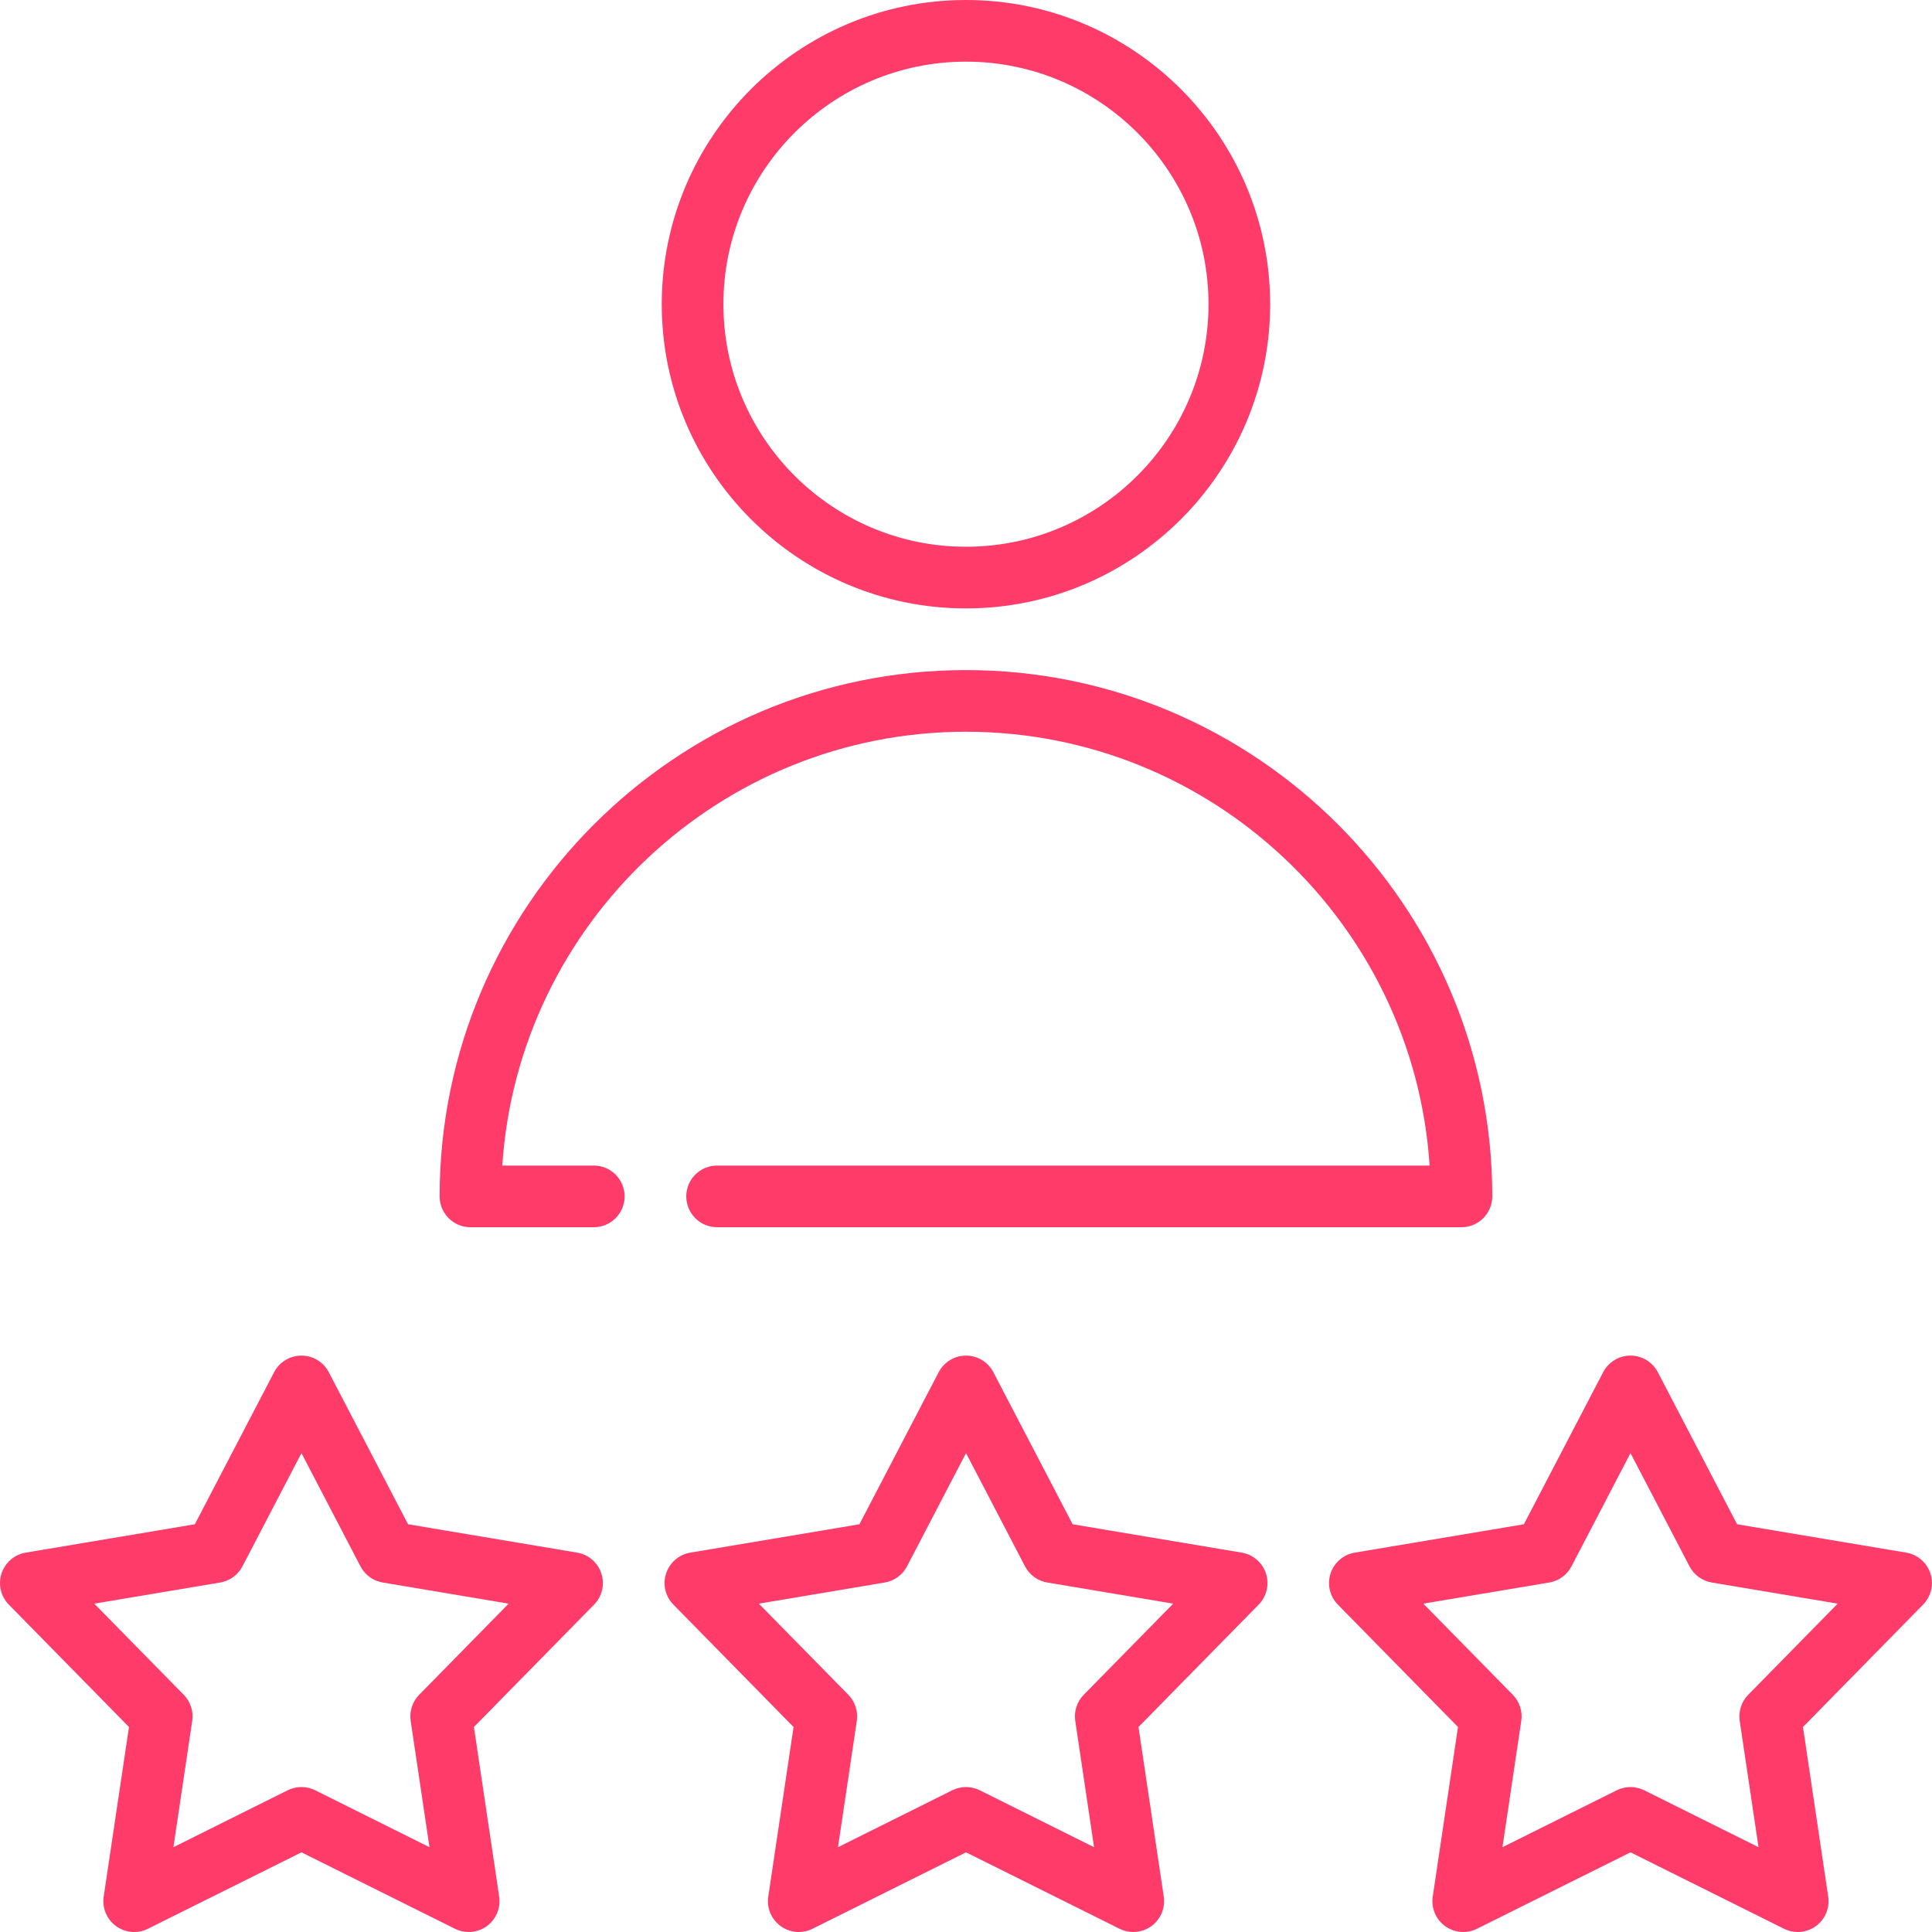 <svg width="67" height="67" viewBox="0 0 67 67" fill="none" xmlns="http://www.w3.org/2000/svg">
<g clip-path="url(#clip0)">
<path d="M33.499 21.099C39.316 21.099 44.048 16.367 44.048 10.55C44.048 4.732 39.316 0 33.499 0C27.682 0 22.949 4.732 22.949 10.55C22.949 16.367 27.682 21.099 33.499 21.099ZM33.499 2.138C38.137 2.138 41.91 5.912 41.91 10.55C41.91 15.188 38.137 18.961 33.499 18.961C28.861 18.961 25.087 15.188 25.087 10.55C25.087 5.912 28.861 2.138 33.499 2.138Z" fill="#FF3B69"/>
<path d="M33.499 25.376C42.025 25.376 49.026 32.032 49.578 40.421H24.868C24.278 40.421 23.799 40.899 23.799 41.49C23.799 42.08 24.278 42.559 24.868 42.559H50.682C51.272 42.559 51.751 42.08 51.751 41.49C51.751 31.425 43.563 23.238 33.499 23.238C23.434 23.238 15.246 31.425 15.246 41.49C15.246 42.08 15.725 42.559 16.315 42.559H20.592C21.182 42.559 21.661 42.08 21.661 41.49C21.661 40.899 21.182 40.421 20.592 40.421H17.419C17.971 32.032 24.972 25.376 33.499 25.376V25.376Z" fill="#FF3B69"/>
<path d="M20.016 53.844L14.151 52.86L11.402 47.586C11.218 47.233 10.853 47.011 10.454 47.011C10.056 47.011 9.69 47.233 9.506 47.586L6.757 52.86L0.892 53.844C0.499 53.91 0.176 54.189 0.052 54.568C-0.071 54.947 0.027 55.363 0.306 55.647L4.473 59.891L3.596 65.773C3.538 66.168 3.703 66.562 4.025 66.796C4.348 67.03 4.774 67.066 5.13 66.888L10.454 64.237L15.777 66.888C15.928 66.963 16.091 67 16.254 67C16.476 67 16.696 66.931 16.882 66.796C17.205 66.561 17.37 66.168 17.311 65.773L16.435 59.891L20.602 55.647C20.881 55.363 20.979 54.947 20.855 54.568C20.733 54.189 20.409 53.91 20.016 53.844V53.844ZM14.537 58.773C14.302 59.012 14.193 59.348 14.242 59.68L14.894 64.059L10.931 62.085C10.631 61.936 10.278 61.936 9.977 62.085L6.014 64.059L6.666 59.68C6.716 59.348 6.607 59.012 6.372 58.773L3.269 55.613L7.636 54.88C7.967 54.825 8.253 54.617 8.408 54.32L10.454 50.393L12.501 54.32C12.655 54.617 12.941 54.825 13.272 54.88L17.639 55.613L14.537 58.773V58.773Z" fill="#FF3B69"/>
<path d="M43.063 53.844L37.198 52.86L34.449 47.586C34.265 47.233 33.9 47.011 33.501 47.011C33.102 47.011 32.737 47.233 32.553 47.586L29.804 52.86L23.939 53.844C23.546 53.91 23.222 54.189 23.099 54.568C22.976 54.947 23.074 55.363 23.353 55.647L27.52 59.891L26.643 65.773C26.585 66.168 26.75 66.562 27.073 66.796C27.395 67.03 27.821 67.066 28.177 66.888L33.501 64.237L38.824 66.888C38.975 66.963 39.139 67 39.301 67C39.523 67 39.743 66.931 39.929 66.796C40.252 66.561 40.417 66.168 40.358 65.773L39.482 59.891L43.649 55.647C43.928 55.363 44.026 54.947 43.903 54.568C43.779 54.189 43.456 53.91 43.063 53.844V53.844ZM37.583 58.773C37.349 59.012 37.239 59.348 37.289 59.68L37.941 64.059L33.977 62.085C33.827 62.011 33.664 61.973 33.501 61.973C33.338 61.973 33.174 62.011 33.024 62.085L29.061 64.059L29.713 59.68C29.762 59.348 29.653 59.012 29.419 58.773L26.316 55.613L30.683 54.88C31.014 54.825 31.299 54.617 31.454 54.32L33.501 50.393L35.547 54.32C35.702 54.617 35.988 54.825 36.319 54.88L40.686 55.613L37.583 58.773V58.773Z" fill="#FF3B69"/>
<path d="M66.946 54.568C66.822 54.189 66.499 53.91 66.106 53.844L60.241 52.86L57.492 47.586C57.308 47.233 56.943 47.011 56.544 47.011C56.145 47.011 55.78 47.233 55.596 47.586L52.847 52.86L46.982 53.844C46.589 53.91 46.265 54.189 46.142 54.568C46.019 54.947 46.117 55.363 46.396 55.647L50.562 59.891L49.686 65.773C49.627 66.168 49.793 66.562 50.115 66.796C50.438 67.03 50.864 67.066 51.22 66.888L56.544 64.237L61.867 66.888C62.018 66.963 62.181 67 62.344 67C62.566 67 62.786 66.931 62.972 66.796C63.295 66.561 63.46 66.168 63.401 65.773L62.525 59.891L66.691 55.647C66.971 55.363 67.069 54.947 66.946 54.568V54.568ZM60.627 58.773C60.392 59.012 60.282 59.348 60.332 59.68L60.984 64.059L57.021 62.085C56.87 62.011 56.707 61.973 56.544 61.973C56.381 61.973 56.218 62.011 56.068 62.085L52.104 64.059L52.756 59.68C52.806 59.348 52.697 59.012 52.462 58.773L49.359 55.613L53.727 54.88C54.057 54.825 54.343 54.617 54.498 54.32L56.544 50.393L58.591 54.32C58.746 54.617 59.031 54.825 59.362 54.88L63.729 55.613L60.627 58.773V58.773Z" fill="#FF3B69"/>
</g>
<defs>
<clipPath id="clip0">
<rect width="67" height="67" fill="white"/>
</clipPath>
</defs>
</svg>
